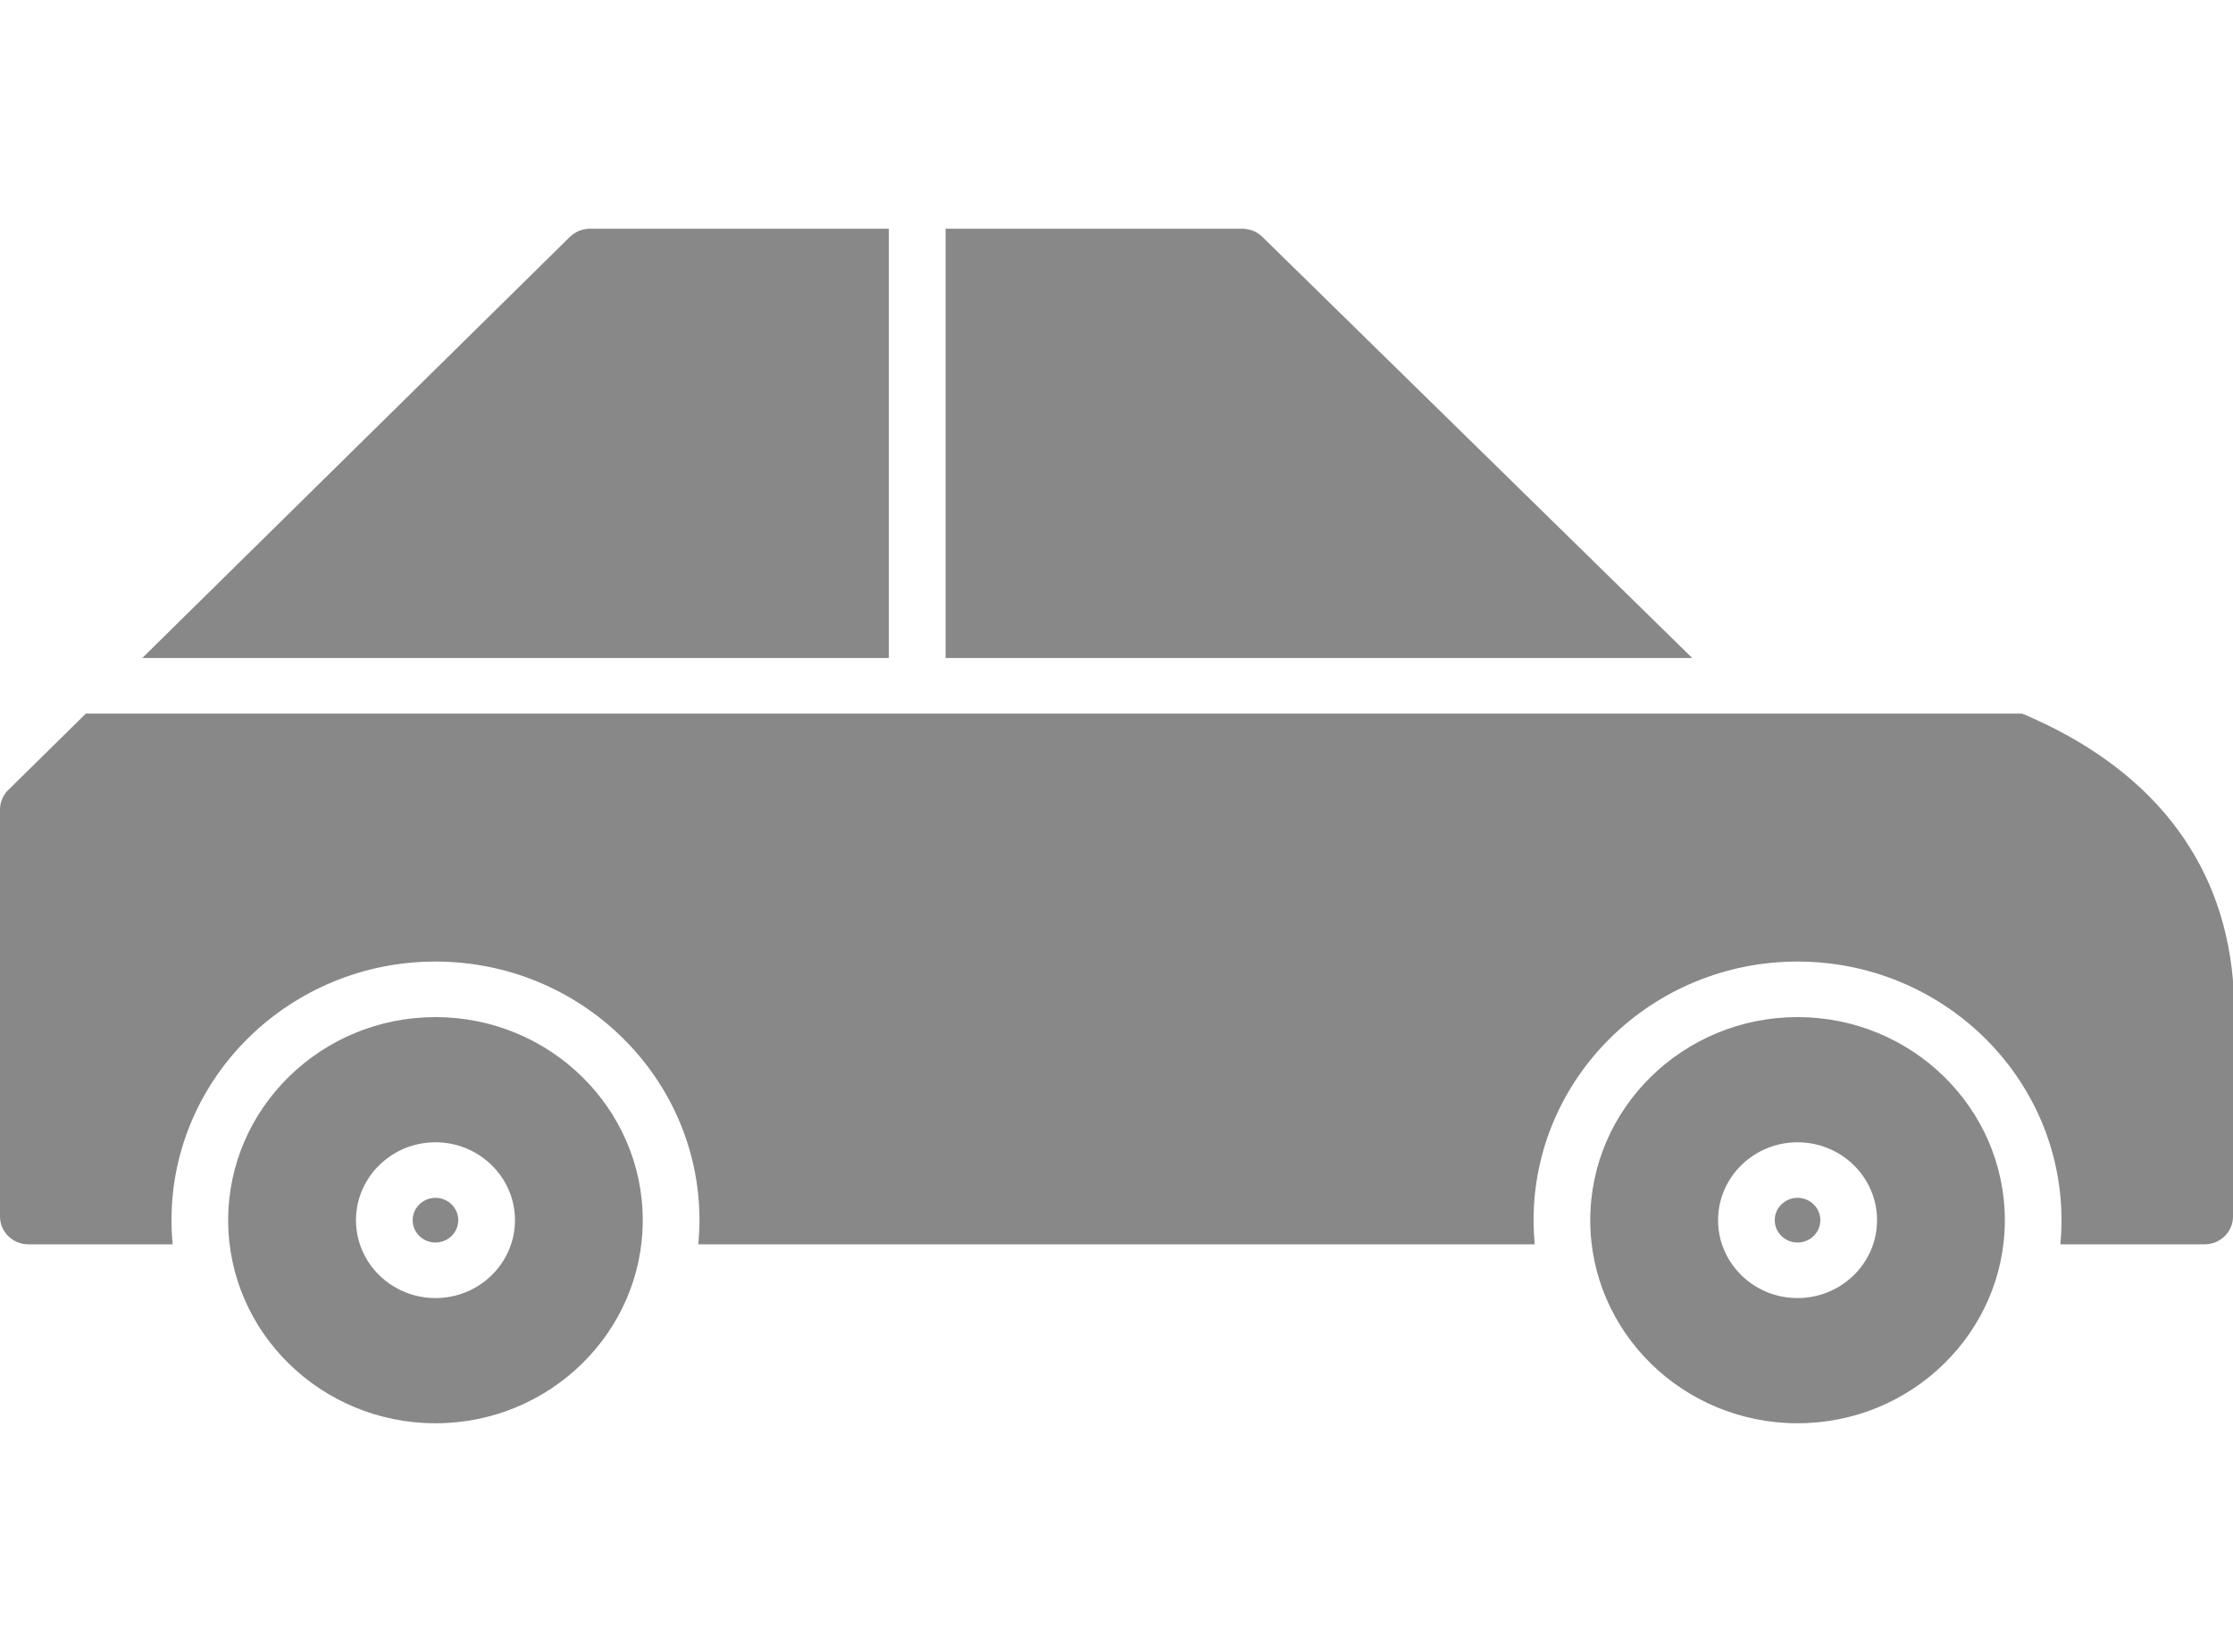 <svg width="50" height="37" viewBox="0 0 50 37" fill="#888888" xmlns="http://www.w3.org/2000/svg">
<g id="031-car">
<g id="Layer_x0020_1">
<path id="Vector" fill-rule="evenodd" clip-rule="evenodd" d="M49.365 27.869H46.134C46.151 27.691 46.16 27.511 46.16 27.329C46.16 24.134 43.509 21.536 40.249 21.536C36.989 21.536 34.339 24.134 34.339 27.329C34.339 27.511 34.348 27.691 34.364 27.869H15.636C15.652 27.691 15.662 27.511 15.662 27.329C15.662 24.134 13.011 21.536 9.751 21.536C6.491 21.536 3.84 24.134 3.84 27.329C3.84 27.511 3.849 27.691 3.866 27.869H0.635C0.284 27.869 0 27.59 0 27.247V18.132C0 17.968 0.066 17.81 0.185 17.694L1.923 15.982H20.538H45.278C48.129 17.181 49.755 19.222 49.997 21.929C49.999 21.947 50 21.965 50 21.983V27.247C50 27.59 49.716 27.869 49.365 27.869ZM3.186 14.737L12.76 5.306C12.879 5.189 13.041 5.123 13.21 5.123H19.903V14.737L3.186 14.737ZM21.173 5.123H27.817C27.985 5.123 28.147 5.188 28.266 5.305L37.891 14.737H21.173L21.173 5.123Z"/>
<path id="Vector_2" fill-rule="evenodd" clip-rule="evenodd" d="M9.751 31.877C7.191 31.877 5.109 29.837 5.109 27.329C5.109 24.821 7.191 22.78 9.751 22.78C12.31 22.78 14.392 24.821 14.392 27.329C14.392 29.837 12.31 31.877 9.751 31.877ZM9.751 29.073C8.769 29.073 7.971 28.291 7.971 27.329C7.971 26.367 8.769 25.584 9.751 25.584C10.732 25.584 11.531 26.367 11.531 27.329C11.531 28.291 10.732 29.073 9.751 29.073ZM9.751 26.828C9.469 26.828 9.24 27.053 9.24 27.329C9.24 27.605 9.469 27.829 9.751 27.829C10.032 27.829 10.261 27.605 10.261 27.329C10.261 27.053 10.032 26.828 9.751 26.828Z"/>
<path id="Vector_3" fill-rule="evenodd" clip-rule="evenodd" d="M40.25 31.877C37.69 31.877 35.608 29.837 35.608 27.329C35.608 24.821 37.69 22.78 40.25 22.78C42.809 22.78 44.891 24.821 44.891 27.329C44.891 29.837 42.809 31.877 40.25 31.877ZM40.25 29.073C39.268 29.073 38.47 28.291 38.47 27.329C38.47 26.367 39.268 25.584 40.25 25.584C41.231 25.584 42.03 26.367 42.03 27.329C42.03 28.291 41.231 29.073 40.25 29.073ZM40.25 26.828C39.968 26.828 39.739 27.053 39.739 27.329C39.739 27.605 39.968 27.829 40.25 27.829C40.531 27.829 40.76 27.605 40.76 27.329C40.76 27.053 40.531 26.828 40.25 26.828Z"/>
</g>
</g>
</svg>
